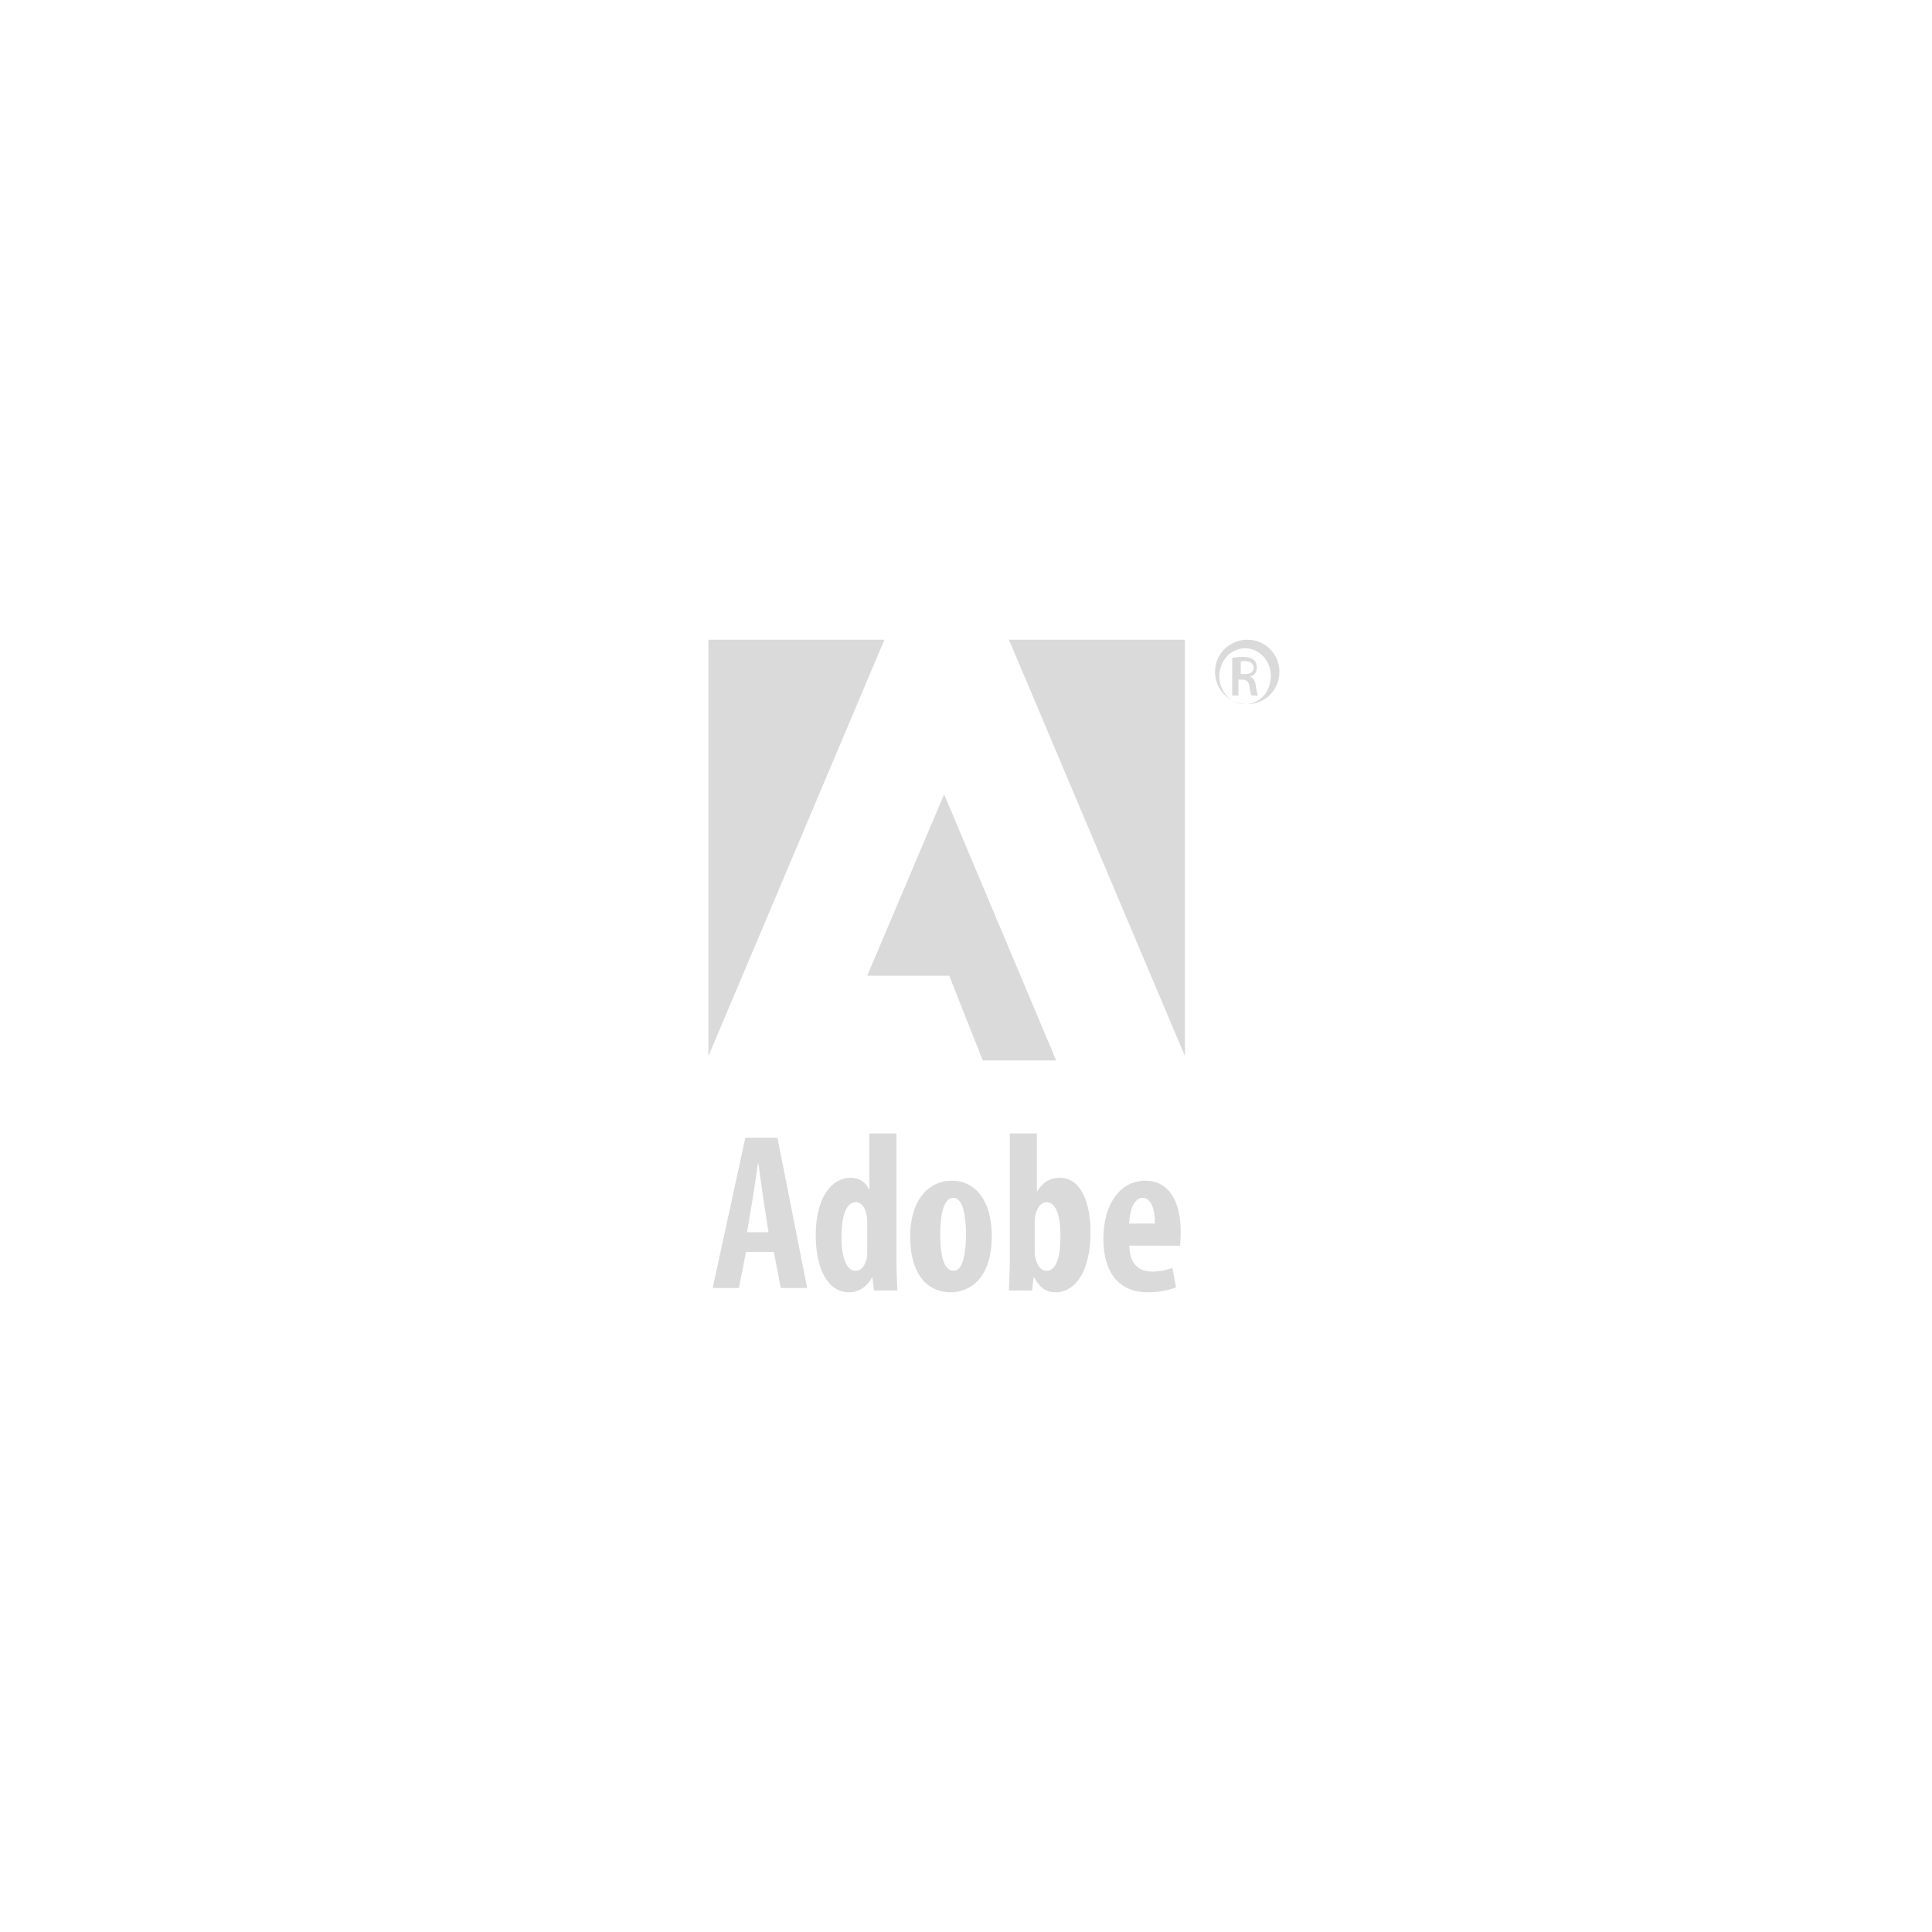 <?xml version="1.0" encoding="UTF-8"?>
<svg width="450px" height="450px" viewBox="0 0 450 450" version="1.1" xmlns="http://www.w3.org/2000/svg" xmlns:xlink="http://www.w3.org/1999/xlink">
    <!-- Generator: Sketch 50.2 (55047) - http://www.bohemiancoding.com/sketch -->
    <title>adobe-logo</title>
    <desc>Created with Sketch.</desc>
    <defs></defs>
    <g id="adobe-logo" stroke="none" stroke-width="1" fill="none" fill-rule="evenodd">
        <path d="M289,157 L289.928,157 C291.063,157 292,156.598 292,155.537 C292,154.732 291.449,154 289.997,154 C289.546,154 289.234,154 289,154.034 L289,157 Z M288.456,162 L287,162 L287,153.247 C287.679,153.14 288.353,153 289.418,153 C290.711,153 291.514,153.282 292.029,153.704 C292.484,154.088 292.743,154.683 292.743,155.521 C292.743,156.647 292.06,157.374 291.2,157.626 L291.2,157.693 C291.905,157.835 292.356,158.532 292.515,159.831 C292.709,161.198 292.871,161.721 293,162 L291.514,162 C291.321,161.721 291.161,160.917 290.999,159.763 C290.84,158.71 290.295,158.291 289.294,158.291 L288.457,158.291 L288.457,162 L288.456,162 Z M290,151 C286.681,151 284,153.889 284,157.502 C284,161.116 286.681,164 290.032,164 C293.35,164.032 296,161.116 296,157.502 C296,153.889 293.35,151 290.032,151 L290,151 Z M290.567,149 C294.698,149 298,152.332 298,156.47 C298,160.665 294.698,164 290.535,164 C286.373,164 283,160.665 283,156.47 C283,152.332 286.373,149 290.535,149 L290.567,149 Z M179,287 L177.79,279.193 C177.441,276.944 176.993,273.434 176.662,271 L176.528,271 C176.171,273.453 175.675,277.067 175.309,279.212 L174,287 L179,287 Z M173.756,291.59 L172.1,300 L166,300 L173.607,265 L181.085,265 L188,300 L181.863,300 L180.247,291.59 L173.756,291.59 Z M202,284.91 C202,284.427 202,283.871 201.916,283.365 C201.68,281.592 200.784,280 199.358,280 C196.904,280 196,283.744 196,288.116 C196,293.136 197.286,296 199.27,296 C200.179,296 201.223,295.504 201.789,293.4 C201.929,292.978 201.999,292.417 201.999,291.76 L201.999,284.91 L202,284.91 Z M208.792,264 L208.792,293.19 C208.792,295.51 208.915,298.357 209,300.582 L203.564,300.582 L203.206,297.608 L203.074,297.608 C202.164,299.437 200.176,301 197.797,301 C192.582,301 190,295.138 190,287.739 C190,278.72 193.856,274.331 198.056,274.331 C200.254,274.331 201.671,275.432 202.39,277.018 L202.49,277.018 L202.49,264 L208.792,264 Z M222.155,296 C224.432,296 225,291.329 225,287.462 C225,283.785 224.433,279 222.056,279 C219.529,279 219,283.785 219,287.462 C219,291.9 219.67,296 222.107,296 L222.155,296 Z M221.488,301 C215.659,301 212,296.364 212,288.076 C212,279.026 216.691,275 221.63,275 C227.382,275 231,279.862 231,287.923 C231,298.29 225.343,301 221.543,301 L221.488,301 Z M241,291.637 C241,292.279 241.109,292.885 241.24,293.291 C241.847,295.464 242.877,296 243.71,296 C246.053,296 247,292.836 247,287.779 C247,283.176 245.997,280 243.683,280 C242.532,280 241.563,281.331 241.227,282.76 C241.109,283.204 241,283.909 241,284.391 L241,291.637 Z M235.209,264 L241.498,264 L241.498,277.454 L241.597,277.454 C242.836,275.469 244.486,274.331 246.879,274.331 C251.622,274.331 254,279.84 254,287.033 C254,296.13 250.451,301 245.852,301 C243.659,301 242.194,300.007 240.883,297.491 L240.748,297.491 L240.395,300.582 L235,300.582 C235.086,298.435 235.208,295.51 235.208,293.19 L235.208,264 L235.209,264 Z M268.999,285 C269.03,281.469 268.042,279 266.152,279 C263.988,279 263.069,282.311 263,285 L268.999,285 Z M263.041,290.125 C263.113,294.691 265.487,296.182 268.431,296.182 C270.297,296.182 271.903,295.764 273.085,295.308 L273.915,299.829 C272.274,300.552 269.73,301 267.298,301 C260.632,301 257,296.395 257,288.523 C257,280.073 261.216,275 266.732,275 C272.051,275 275,279.483 275,286.803 C275,288.48 274.933,289.419 274.825,290.156 L263.041,290.125 Z M235,149 L276,149 L276,246 L235,149 Z M165,246 L165,149 L206,149 L165,246 Z M219.905,185 L246,247 L228.9,247 L221.093,227.254 L202,227.254 L219.905,185 Z" id="Shape" fill="#DADADA" fill-rule="nonzero"></path>
        <rect id="Rectangle" fill-opacity="0" fill="#FFFFFF" x="0" y="0" width="450" height="450"></rect>
    </g>
</svg>